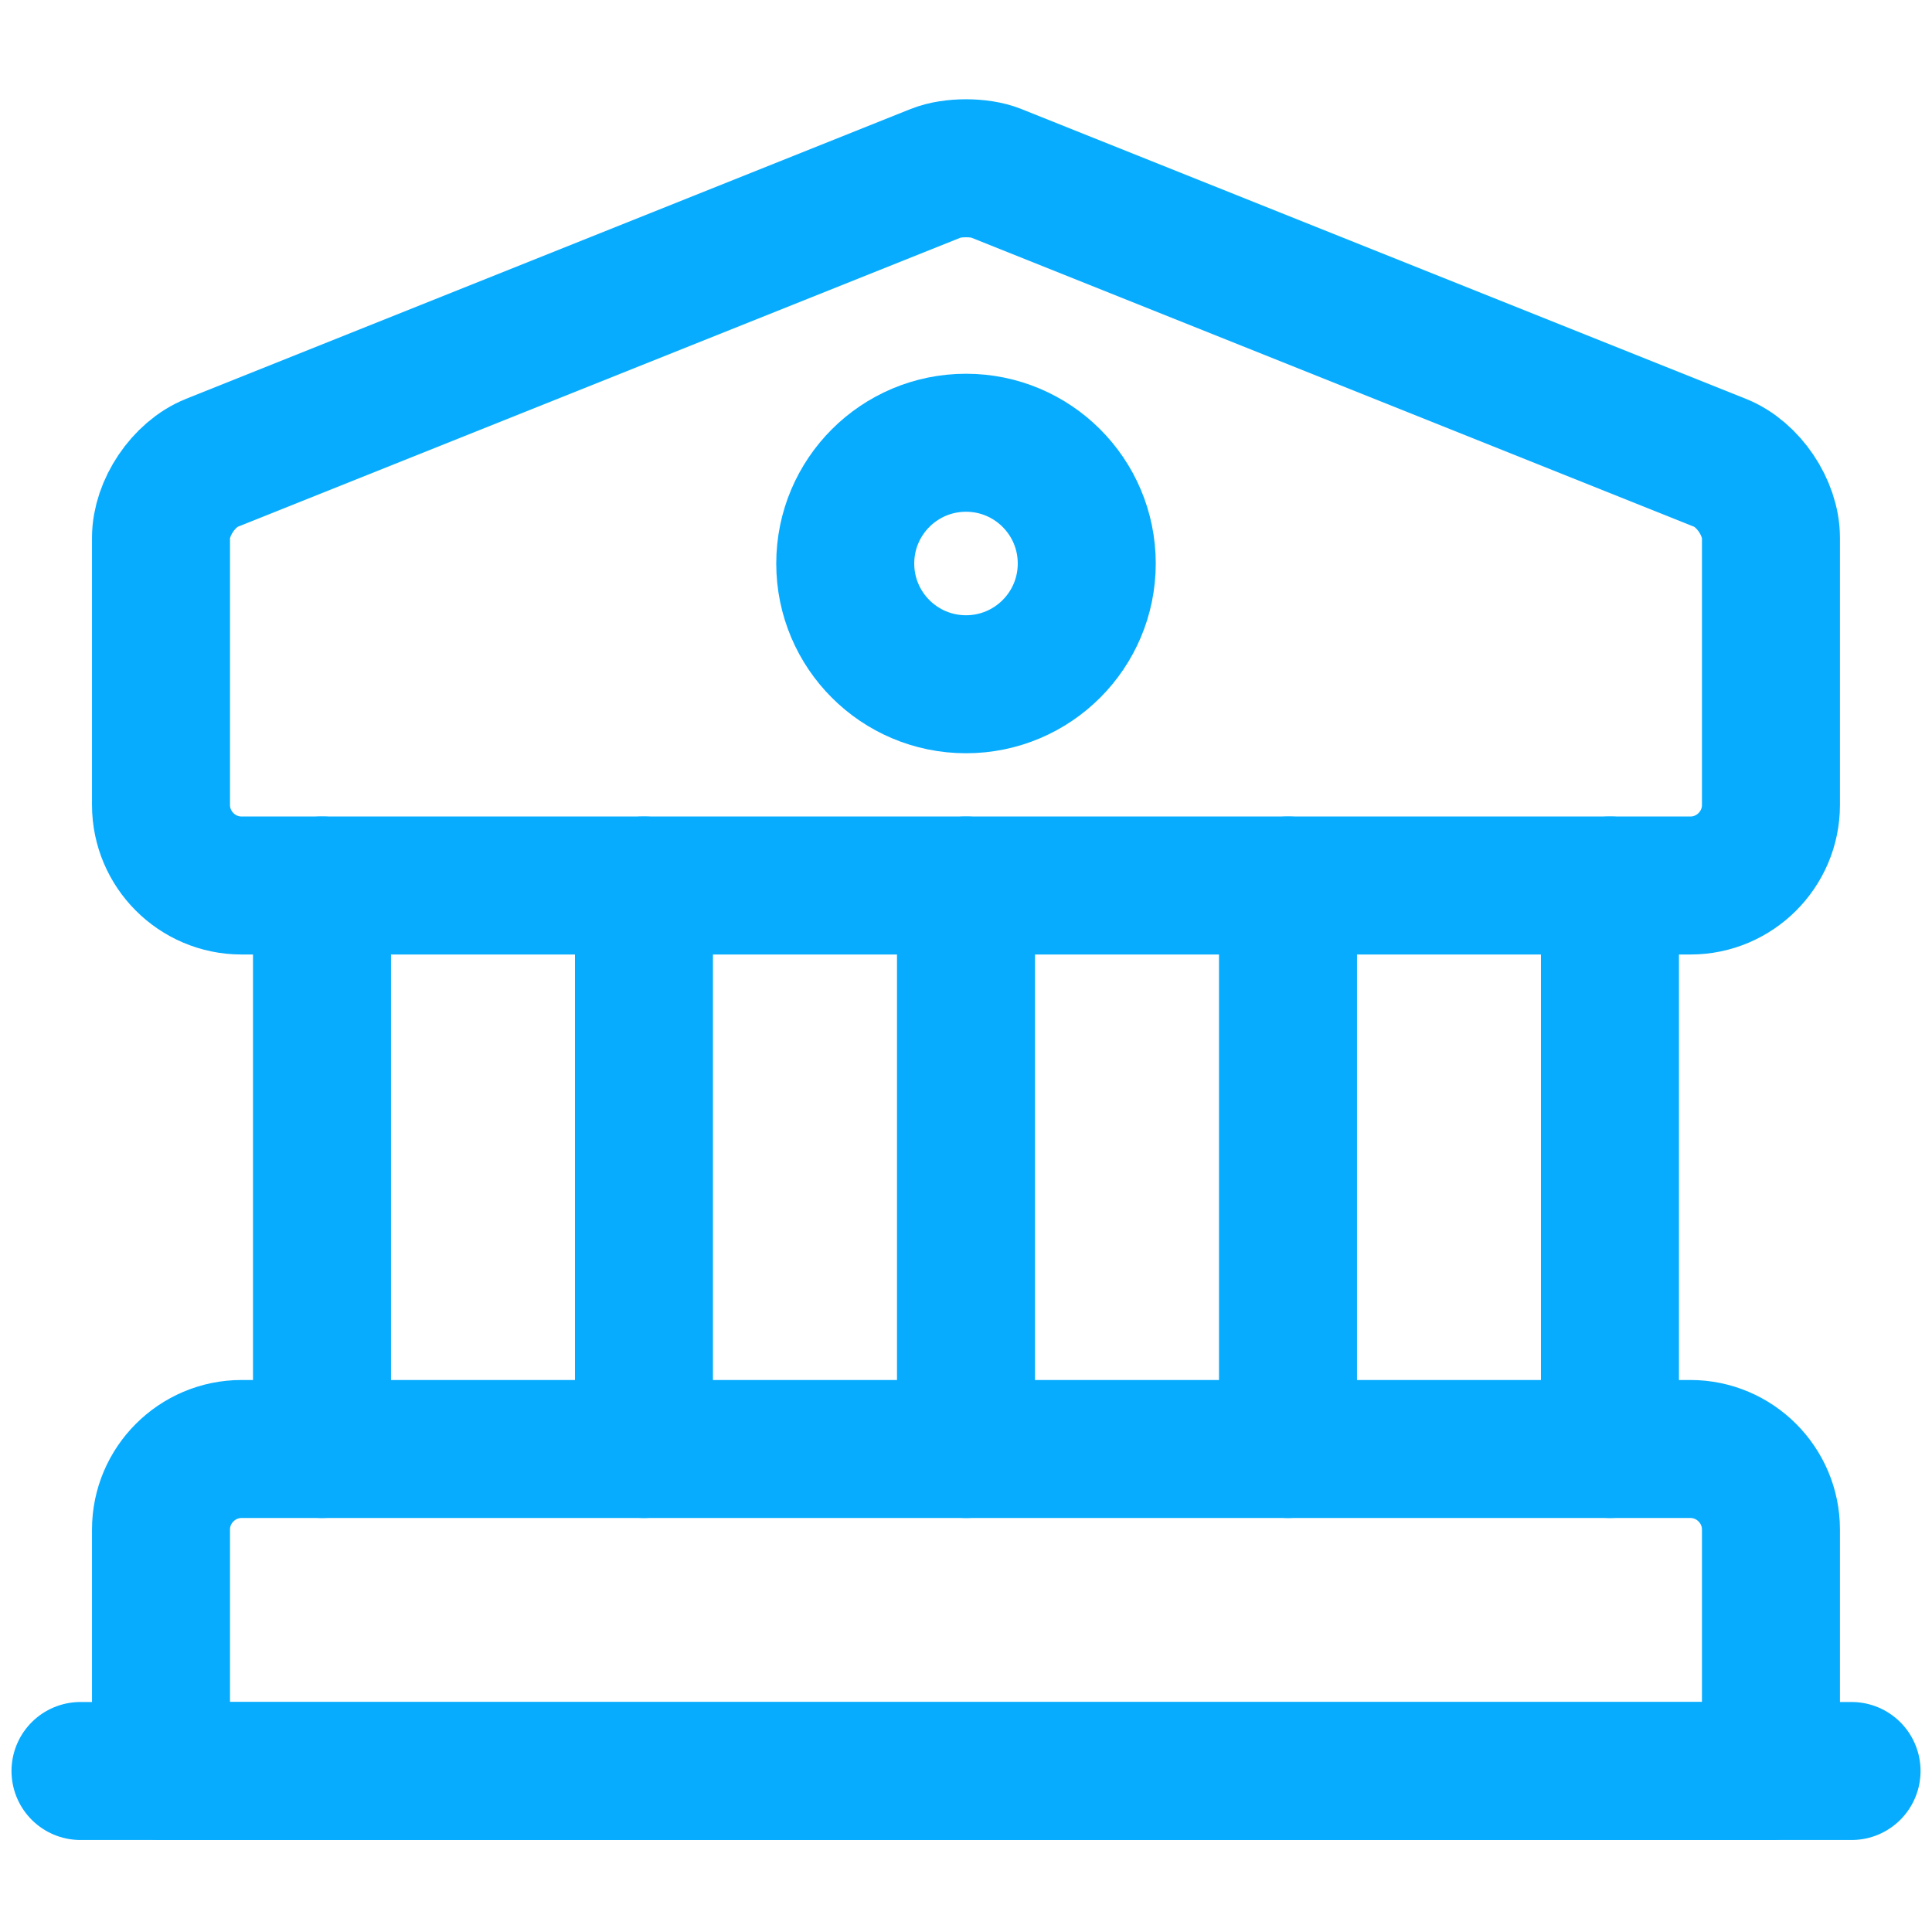 <svg width="42" height="42" viewBox="0 0 42 42" fill="none" xmlns="http://www.w3.org/2000/svg">
<path d="M21.647 3.763L37.397 10.063C38.01 10.308 38.499 11.043 38.499 11.69V17.5C38.499 18.463 37.712 19.25 36.749 19.25H5.25C4.287 19.25 3.5 18.463 3.5 17.5V11.69C3.5 11.043 3.99 10.308 4.602 10.063L20.352 3.763C20.702 3.623 21.297 3.623 21.647 3.763Z" stroke="#07ACFF" stroke-width="3" stroke-miterlimit="10" stroke-linecap="round" stroke-linejoin="round"/>
<path d="M38.499 38.5H3.5V33.25C3.5 32.288 4.287 31.5 5.25 31.5H36.749C37.712 31.5 38.499 32.288 38.499 33.25V38.5Z" stroke="#07ACFF" stroke-width="3" stroke-miterlimit="10" stroke-linecap="round" stroke-linejoin="round"/>
<path d="M7 31.5V19.25" stroke="#07ACFF" stroke-width="3" stroke-miterlimit="10" stroke-linecap="round" stroke-linejoin="round"/>
<path d="M13.999 31.5V19.25" stroke="#07ACFF" stroke-width="3" stroke-miterlimit="10" stroke-linecap="round" stroke-linejoin="round"/>
<path d="M21 31.5V19.25" stroke="#07ACFF" stroke-width="3" stroke-miterlimit="10" stroke-linecap="round" stroke-linejoin="round"/>
<path d="M28 31.5V19.25" stroke="#07ACFF" stroke-width="3" stroke-miterlimit="10" stroke-linecap="round" stroke-linejoin="round"/>
<path d="M34.999 31.5V19.25" stroke="#07ACFF" stroke-width="3" stroke-miterlimit="10" stroke-linecap="round" stroke-linejoin="round"/>
<path d="M1.75 38.5H40.251" stroke="#07ACFF" stroke-width="3" stroke-miterlimit="10" stroke-linecap="round" stroke-linejoin="round"/>
<path d="M21 14.875C22.45 14.875 23.625 13.7 23.625 12.25C23.625 10.8 22.45 9.625 21 9.625C19.55 9.625 18.375 10.8 18.375 12.25C18.375 13.7 19.55 14.875 21 14.875Z" stroke="#07ACFF" stroke-width="3" stroke-miterlimit="10" stroke-linecap="round" stroke-linejoin="round"/>
</svg>
